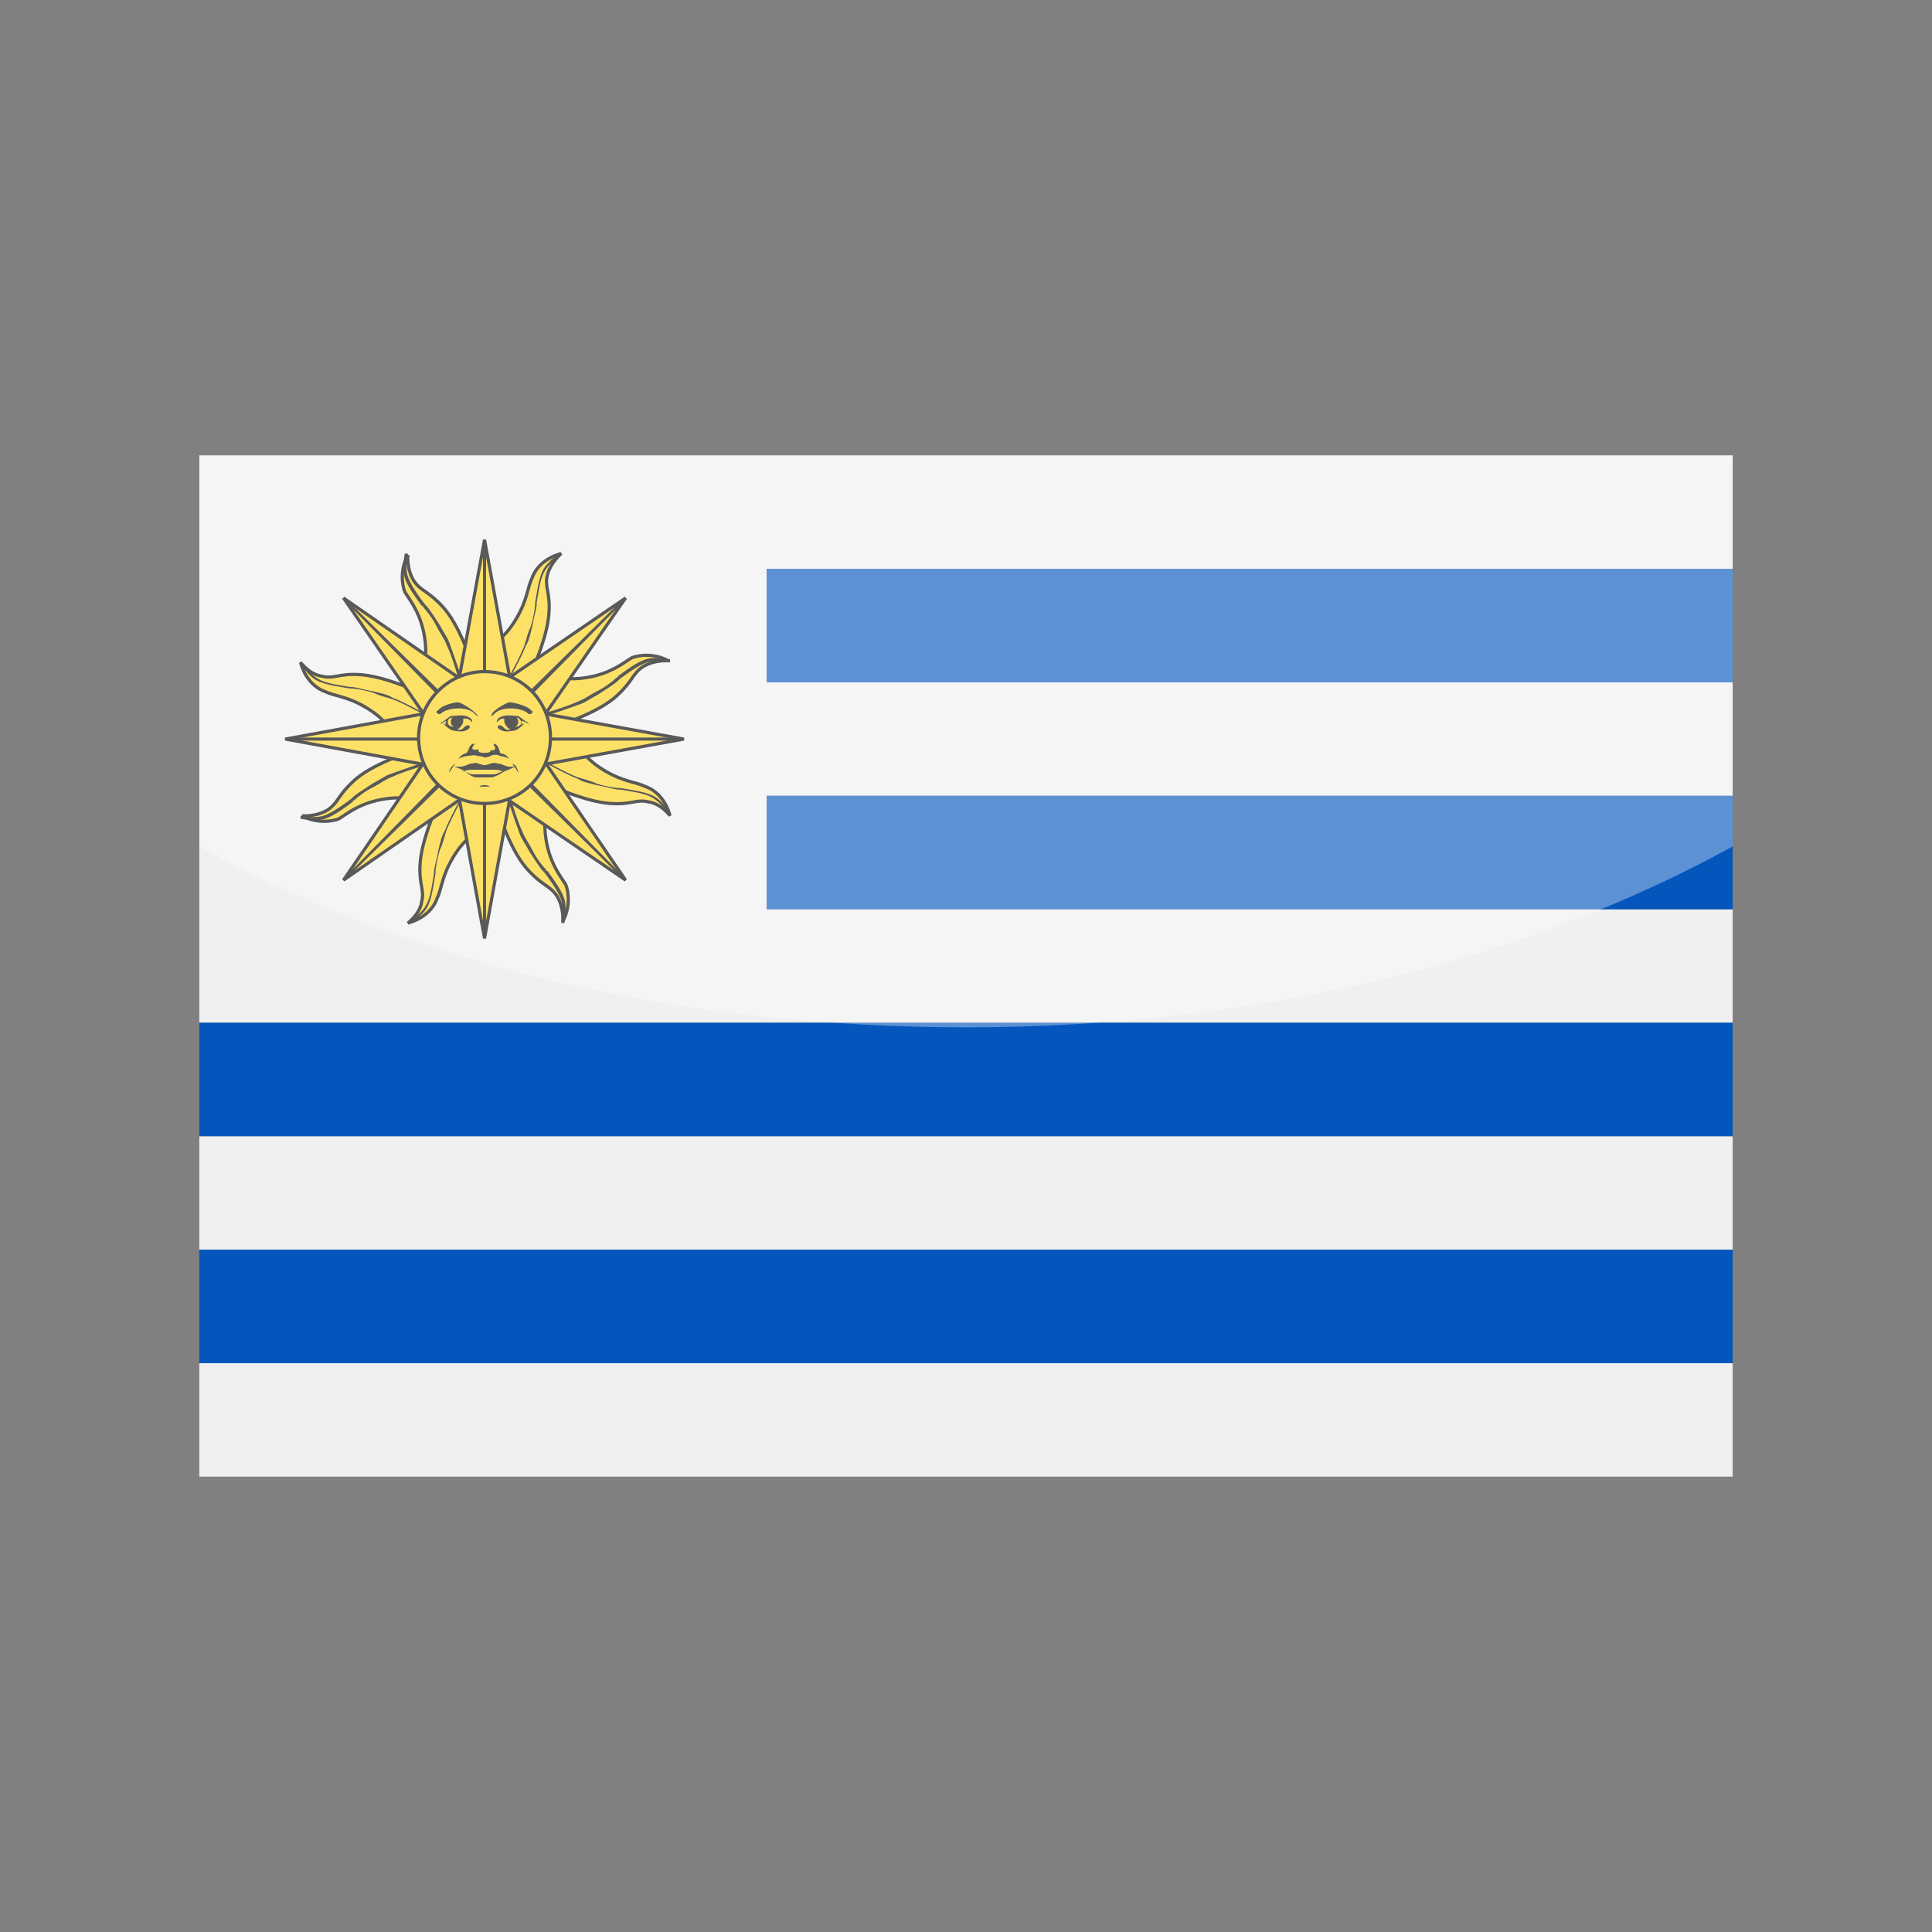 <?xml version="1.0" encoding="utf-8"?>
<!-- Generator: Adobe Illustrator 24.3.0, SVG Export Plug-In . SVG Version: 6.00 Build 0)  -->
<svg version="1.1" id="Layer_1" xmlns="http://www.w3.org/2000/svg" xmlns:xlink="http://www.w3.org/1999/xlink" x="0px" y="0px"
	 viewBox="0 0 126 126" enable-background="new 0 0 126 126" xml:space="preserve">
<rect x="0" y="0" width="126" height="126" fill="#808080" stroke="none"/>
<g>
	<g>
		<path fill-rule="evenodd" clip-rule="evenodd" fill="#F0F0F0" d="M13,96.3h100v-7.4H13V96.3L13,96.3z M113,81.5v-7.4H13v7.4H113
			L113,81.5z M113,66.7v-7.4H50v-7.4h63v-7.4H50v-7.4h63v-7.4H13v37H113L113,66.7z"/>
		<path fill-rule="evenodd" clip-rule="evenodd" fill="#0456BD" d="M13,88.9h100v-7.4H13V88.9L13,88.9z M50,44.5h63v-7.4H50V44.5
			L50,44.5z M50,59.3h63v-7.4H50V59.3L50,59.3z M13,74.1h100v-7.4H13V74.1L13,74.1z"/>
		<g>
			<g>
				<g>
					<g>
						
							<path fill-rule="evenodd" clip-rule="evenodd" fill="#FCD116" stroke="#000000" stroke-width="0.209" stroke-miterlimit="2.414" d="
							M32.4,41.8c0,0,0.6-0.3,1.3-1.5c0.7-1.2,0.7-2,1-2.6c0.2-0.6,0.8-1.3,1.9-1.6c0,0-0.7,0.6-0.9,1.4c-0.2,0.8,0.2,1.1,0.1,2.5
							c-0.1,1.5-1,3.5-1,3.5l-1.3,1.3l-1.4-0.7L32.4,41.8L32.4,41.8z"/>
						<path d="M33,44.5c0,0,0.9-1.6,1.2-2.4c0.1-0.3,0.2-0.8,0.4-1.2c0.2-0.6,0.3-1.3,0.3-1.5c0,0,0-0.1,0-0.1
							c0.1-0.5,0.2-1.5,0.5-2.1c0.3-0.6,1.1-1.1,1.1-1.1l0.1,0.1c0,0-0.8,0.5-1.1,1.1c-0.3,0.5-0.4,1.5-0.5,2c0,0,0,0.1,0,0.1
							c0,0.3-0.2,0.9-0.3,1.5c-0.1,0.4-0.2,0.9-0.4,1.2c-0.3,0.8-1.2,2.4-1.2,2.4L33,44.5L33,44.5z"/>
					</g>
					<g>
						
							<path fill-rule="evenodd" clip-rule="evenodd" fill="#FCD116" stroke="#000000" stroke-width="0.209" stroke-miterlimit="2.414" d="
							M30.8,54.5c0,0-0.6,0.3-1.3,1.5c-0.7,1.2-0.7,2-1,2.6c-0.2,0.6-0.8,1.3-1.9,1.6c0,0,0.8-0.6,0.9-1.4c0.2-0.8-0.2-1.1-0.1-2.5
							c0.1-1.5,1-3.5,1-3.5l1.3-1.3l1.4,0.7L30.8,54.5L30.8,54.5z"/>
						<path d="M30.3,51.8c0,0-0.9,1.6-1.2,2.4c-0.1,0.3-0.2,0.8-0.4,1.2c-0.2,0.6-0.3,1.3-0.3,1.5c0,0,0,0.1,0,0.1
							c-0.1,0.5-0.2,1.5-0.5,2.1c-0.3,0.6-1.1,1.1-1.1,1.1l-0.1-0.1c0,0,0.8-0.5,1.1-1.1c0.3-0.5,0.4-1.5,0.5-2c0,0,0-0.1,0-0.1
							c0-0.3,0.2-0.9,0.3-1.5c0.1-0.4,0.2-0.9,0.4-1.2c0.3-0.8,1.2-2.4,1.2-2.4L30.3,51.8L30.3,51.8z"/>
					</g>
				</g>
				<g>
					<g>
						
							<path fill-rule="evenodd" clip-rule="evenodd" fill="#FCD116" stroke="#000000" stroke-width="0.209" stroke-miterlimit="2.414" d="
							M27.7,43.1c0,0,0.2-0.7-0.1-2c-0.3-1.3-0.9-2-1.2-2.5c-0.2-0.5-0.3-1.5,0.2-2.4c0,0-0.1,0.9,0.4,1.7c0.5,0.7,0.9,0.6,1.9,1.7
							c1,1.1,1.7,3.2,1.7,3.2l0,1.8L29.2,45L27.7,43.1L27.7,43.1z"/>
						<path d="M30,44.6c0,0-0.5-1.8-0.9-2.6c-0.1-0.3-0.4-0.7-0.6-1.1c-0.3-0.6-0.7-1.1-0.9-1.3c0,0,0-0.1-0.1-0.1
							c-0.3-0.4-0.9-1.2-1.1-1.8c-0.2-0.6,0-1.6,0-1.6l0.2,0c0,0-0.2,0.9,0,1.5c0.2,0.6,0.8,1.4,1.1,1.8c0,0,0.1,0.1,0.1,0.1
							c0.2,0.2,0.5,0.7,0.9,1.3c0.2,0.4,0.5,0.8,0.6,1.1c0.3,0.8,0.9,2.6,0.9,2.6L30,44.6L30,44.6z"/>
					</g>
					<g>
						
							<path fill-rule="evenodd" clip-rule="evenodd" fill="#FCD116" stroke="#000000" stroke-width="0.209" stroke-miterlimit="2.414" d="
							M35.6,53.2c0,0-0.2,0.7,0.1,2c0.3,1.3,0.9,2,1.2,2.5c0.2,0.5,0.3,1.5-0.2,2.4c0,0,0.1-0.9-0.4-1.7c-0.5-0.7-0.9-0.6-1.9-1.7
							c-1-1.1-1.7-3.2-1.7-3.2l0-1.8l1.4-0.5L35.6,53.2L35.6,53.2z"/>
						<path d="M33.2,51.7c0,0,0.5,1.8,0.9,2.6c0.1,0.3,0.4,0.7,0.6,1.1c0.3,0.6,0.7,1.1,0.9,1.3c0,0,0,0.1,0.1,0.1
							c0.3,0.4,0.9,1.2,1.1,1.8c0.2,0.6,0,1.6,0,1.6l-0.2,0c0,0,0.2-0.9,0-1.5c-0.2-0.6-0.8-1.4-1.1-1.8c0,0-0.1-0.1-0.1-0.1
							c-0.2-0.2-0.5-0.7-0.9-1.3c-0.2-0.4-0.5-0.8-0.6-1.1c-0.3-0.8-0.9-2.6-0.9-2.6L33.2,51.7L33.2,51.7z"/>
					</g>
				</g>
				<g>
					<g>
						
							<path fill-rule="evenodd" clip-rule="evenodd" fill="#FCD116" stroke="#000000" stroke-width="0.209" stroke-miterlimit="2.414" d="
							M25.3,47.4c0,0-0.3-0.6-1.5-1.3c-1.2-0.7-2-0.7-2.6-1c-0.6-0.2-1.3-0.8-1.6-1.9c0,0,0.6,0.8,1.4,0.9c0.8,0.2,1.1-0.2,2.5-0.1
							c1.5,0.1,3.5,1,3.5,1l1.3,1.3l-0.7,1.4L25.3,47.4L25.3,47.4z"/>
						<path d="M28,46.8c0,0-1.6-0.9-2.4-1.2c-0.3-0.1-0.8-0.2-1.2-0.4c-0.6-0.2-1.3-0.3-1.5-0.3c0,0-0.1,0-0.1,0
							c-0.5-0.1-1.5-0.2-2.1-0.5c-0.6-0.3-1.1-1.1-1.1-1.1l0.1-0.1c0,0,0.5,0.8,1.1,1.1c0.5,0.3,1.5,0.4,2,0.5c0,0,0.1,0,0.1,0
							c0.3,0,0.9,0.2,1.5,0.3c0.4,0.1,0.9,0.2,1.2,0.4c0.8,0.3,2.4,1.2,2.4,1.2L28,46.8L28,46.8z"/>
					</g>
					<g>
						
							<path fill-rule="evenodd" clip-rule="evenodd" fill="#FCD116" stroke="#000000" stroke-width="0.209" stroke-miterlimit="2.414" d="
							M38,49c0,0,0.3,0.6,1.5,1.3c1.2,0.7,2,0.7,2.6,1c0.6,0.2,1.3,0.8,1.6,1.9c0,0-0.6-0.8-1.4-0.9c-0.8-0.2-1.1,0.2-2.5,0.1
							c-1.5-0.1-3.5-1-3.5-1L34.9,50l0.7-1.4L38,49L38,49z"/>
						<path d="M35.3,49.5c0,0,1.6,0.9,2.4,1.2c0.3,0.1,0.8,0.2,1.2,0.4c0.6,0.2,1.3,0.3,1.5,0.3c0,0,0.1,0,0.1,0
							c0.5,0.1,1.5,0.2,2.1,0.5c0.6,0.3,1.1,1.1,1.1,1.1l-0.1,0.1c0,0-0.5-0.8-1.1-1.1c-0.5-0.3-1.5-0.4-2-0.5c0,0-0.1,0-0.1,0
							c-0.3,0-0.9-0.2-1.5-0.3c-0.4-0.1-0.9-0.2-1.2-0.4c-0.8-0.3-2.4-1.2-2.4-1.2L35.3,49.5L35.3,49.5z"/>
					</g>
				</g>
				<g>
					<g>
						
							<path fill-rule="evenodd" clip-rule="evenodd" fill="#FCD116" stroke="#000000" stroke-width="0.209" stroke-miterlimit="2.414" d="
							M26.6,52.1c0,0-0.7-0.2-2,0.1c-1.3,0.3-2,0.9-2.5,1.2c-0.5,0.2-1.5,0.3-2.4-0.2c0,0,0.9,0.1,1.7-0.4c0.7-0.5,0.6-0.9,1.7-1.9
							c1.1-1,3.2-1.7,3.2-1.7l1.8,0l0.5,1.4L26.6,52.1L26.6,52.1z"/>
						<path d="M28.1,49.8c0,0-1.8,0.5-2.6,0.9c-0.3,0.1-0.7,0.4-1.1,0.6c-0.6,0.3-1.1,0.7-1.3,0.9c0,0-0.1,0-0.1,0.1
							c-0.4,0.3-1.2,0.9-1.8,1.1c-0.6,0.2-1.6,0-1.6,0l0-0.2c0,0,0.9,0.2,1.5,0c0.6-0.2,1.4-0.8,1.8-1.1C23,52,23,52,23,52
							c0.2-0.2,0.7-0.5,1.3-0.9c0.4-0.2,0.8-0.5,1.1-0.6c0.8-0.3,2.6-0.9,2.6-0.9L28.1,49.8L28.1,49.8z"/>
					</g>
					<g>
						
							<path fill-rule="evenodd" clip-rule="evenodd" fill="#FCD116" stroke="#000000" stroke-width="0.209" stroke-miterlimit="2.414" d="
							M36.7,44.2c0,0,0.7,0.2,2-0.1c1.3-0.3,2-0.9,2.5-1.2c0.5-0.2,1.5-0.3,2.4,0.2c0,0-0.9-0.1-1.7,0.4c-0.7,0.5-0.6,0.9-1.7,1.9
							c-1.1,1-3.2,1.7-3.2,1.7l-1.8,0l-0.5-1.4L36.7,44.2L36.7,44.2z"/>
						<path d="M35.2,46.6c0,0,1.8-0.5,2.6-0.9c0.3-0.1,0.7-0.4,1.1-0.6c0.6-0.3,1.1-0.7,1.3-0.9c0,0,0.1,0,0.1-0.1
							c0.4-0.3,1.2-0.9,1.8-1.1c0.6-0.2,1.6,0,1.6,0l0,0.2c0,0-0.9-0.2-1.5,0c-0.6,0.2-1.4,0.8-1.8,1.1c0,0-0.1,0.1-0.1,0.1
							c-0.2,0.2-0.7,0.5-1.3,0.9c-0.4,0.2-0.8,0.5-1.1,0.6c-0.8,0.3-2.6,0.9-2.6,0.9L35.2,46.6L35.2,46.6z"/>
					</g>
				</g>
			</g>
			<g>
				<g>
					
						<polygon fill-rule="evenodd" clip-rule="evenodd" fill="#FCD116" stroke="#000000" stroke-width="0.206" stroke-miterlimit="2.414" points="
						31.6,44.4 33.3,44.5 31.6,35.2 29.9,44.5 31.6,44.4 					"/>
					<polygon points="31.5,44.4 31.5,35.5 31.7,35.5 31.7,44.4 31.5,44.4 					"/>
				</g>
				<g>
					
						<polygon fill-rule="evenodd" clip-rule="evenodd" fill="#FCD116" stroke="#000000" stroke-width="0.206" stroke-miterlimit="2.414" points="
						31.6,52 33.3,51.8 31.6,61.2 29.9,51.8 31.6,52 					"/>
					<polygon points="31.5,52 31.5,60.8 31.7,60.8 31.7,52 31.5,52 					"/>
				</g>
				<g>
					
						<polygon fill-rule="evenodd" clip-rule="evenodd" fill="#FCD116" stroke="#000000" stroke-width="0.206" stroke-miterlimit="2.414" points="
						28.9,45.5 30.2,44.4 22.4,39 27.8,46.8 28.9,45.5 					"/>
					<polygon points="28.8,45.6 22.6,39.3 22.7,39.2 29,45.4 28.8,45.6 					"/>
				</g>
				<g>
					
						<polygon fill-rule="evenodd" clip-rule="evenodd" fill="#FCD116" stroke="#000000" stroke-width="0.206" stroke-miterlimit="2.414" points="
						34.3,50.9 35.4,49.5 40.8,57.4 32.9,52 34.3,50.9 					"/>
					<polygon points="34.2,51 40.5,57.2 40.6,57.1 34.4,50.8 34.2,51 					"/>
				</g>
				<g>
					
						<polygon fill-rule="evenodd" clip-rule="evenodd" fill="#FCD116" stroke="#000000" stroke-width="0.206" stroke-miterlimit="2.414" points="
						27.8,48.2 27.9,46.5 18.6,48.2 27.9,49.9 27.8,48.2 					"/>
					<polygon points="27.8,48.3 18.9,48.3 18.9,48.1 27.8,48.1 27.8,48.3 					"/>
				</g>
				<g>
					
						<polygon fill-rule="evenodd" clip-rule="evenodd" fill="#FCD116" stroke="#000000" stroke-width="0.206" stroke-miterlimit="2.414" points="
						35.4,48.2 35.2,46.5 44.6,48.2 35.2,49.9 35.4,48.2 					"/>
					<polygon points="35.4,48.3 44.3,48.3 44.3,48.1 35.4,48.1 35.4,48.3 					"/>
				</g>
				<g>
					
						<polygon fill-rule="evenodd" clip-rule="evenodd" fill="#FCD116" stroke="#000000" stroke-width="0.206" stroke-miterlimit="2.414" points="
						28.9,50.9 27.8,49.5 22.4,57.4 30.2,52 28.9,50.9 					"/>
					<polygon points="29,51 22.7,57.2 22.6,57.1 28.8,50.8 29,51 					"/>
				</g>
				<g>
					
						<polygon fill-rule="evenodd" clip-rule="evenodd" fill="#FCD116" stroke="#000000" stroke-width="0.206" stroke-miterlimit="2.414" points="
						34.3,45.5 32.9,44.4 40.8,39 35.4,46.8 34.3,45.5 					"/>
					<polygon points="34.4,45.6 40.6,39.3 40.5,39.2 34.2,45.4 34.4,45.6 					"/>
				</g>
			</g>
			
				<path fill-rule="evenodd" clip-rule="evenodd" fill="#FCD116" stroke="#000000" stroke-width="0.209" stroke-miterlimit="2.414" d="
				M31.6,43.8c2.4,0,4.3,1.9,4.3,4.3c0,2.4-1.9,4.3-4.3,4.3c-2.4,0-4.3-1.9-4.3-4.3C27.3,45.8,29.2,43.8,31.6,43.8z"/>
			<path fill-rule="evenodd" clip-rule="evenodd" d="M32.1,46.5c0.3-0.3,0.8-0.6,1.1-0.7c0.3,0,1,0.2,1.3,0.4
				c0.2,0.2,0.3,0.2,0.2,0.3c-0.1,0.1-0.2,0.1-0.3,0c-0.1-0.1-0.5-0.3-1.1-0.3c-0.6,0-0.9,0.2-1,0.3c-0.1,0.1-0.2,0.2-0.3,0.2
				C32,46.7,32.1,46.6,32.1,46.5L32.1,46.5z M31.8,51.3c0.3,0,0-0.1-0.2-0.1c-0.2,0-0.5,0.1-0.2,0.1C31.4,51.3,31.8,51.3,31.8,51.3
				L31.8,51.3z M29.7,49.8c0,0-0.3,0.4-0.4,0.6c0,0,0-0.2,0.1-0.3C29.5,49.9,29.7,49.8,29.7,49.8L29.7,49.8z M33.4,49.8
				c0,0,0.3,0.4,0.4,0.6c0,0,0-0.2-0.1-0.3C33.7,49.9,33.4,49.8,33.4,49.8L33.4,49.8z M31.6,49.9c0,0,0.1,0,0.4-0.1
				c0.2-0.1,0.4,0,0.5,0c0.2,0,0.5,0.2,0.7,0.2c0.3,0,0.4,0,0.4,0s-0.4,0.2-0.7,0.3c-0.3,0.2-0.5,0.3-0.8,0.4c-0.3,0-0.5,0-0.5,0
				s-0.3,0-0.5,0c-0.3,0-0.5-0.2-0.8-0.4c-0.3-0.2-0.7-0.3-0.7-0.3s0.2,0,0.4,0c0.3,0,0.6-0.2,0.7-0.2c0.2,0,0.3-0.1,0.5,0
				C31.5,49.9,31.6,49.9,31.6,49.9L31.6,49.9z M31.6,50.5c0,0,0.5,0,0.6,0c0.2,0,0.5-0.2,0.6-0.2c0,0-0.3-0.1-0.5-0.1
				c-0.2,0-0.8,0-0.8,0s-0.6,0-0.8,0c-0.2,0-0.5,0.1-0.5,0.1c0.1,0,0.5,0.2,0.6,0.2C31.1,50.5,31.6,50.5,31.6,50.5L31.6,50.5z
				 M31,46.5c-0.3-0.3-0.8-0.6-1.1-0.7c-0.3,0-1,0.2-1.2,0.4c-0.2,0.2-0.3,0.2-0.2,0.3c0.1,0.1,0.2,0.1,0.3,0
				c0.1-0.1,0.5-0.3,1.1-0.3c0.6,0,0.9,0.2,1,0.3c0.1,0.1,0.2,0.2,0.3,0.2C31.2,46.7,31.1,46.6,31,46.5L31,46.5z M30.8,47.1
				c0-0.2-0.1-0.3-0.4-0.4c-0.3-0.1-0.8,0-1,0c-0.2,0.1-0.5,0.4-0.6,0.4c-0.1,0.1-0.1,0.1-0.1,0.1c0.1,0,0.4-0.2,0.4-0.2
				c0,0-0.1,0.2,0,0.3c0,0-0.1-0.1-0.2-0.1c-0.1,0-0.1,0,0,0c0,0,0.2,0.2,0.5,0.4c0.3,0.1,0.6,0.1,0.7,0.1c0.2,0,0.4-0.1,0.5-0.2
				c0.1-0.1,0-0.2-0.1-0.2c-0.1,0-0.2,0.1-0.3,0.2c-0.1,0.1-0.2,0.1-0.4,0.1c0,0,0.5-0.3,0.4-0.7C30.4,46.8,30.6,46.9,30.8,47.1
				C30.9,47.3,30.8,47.1,30.8,47.1L30.8,47.1z M29.5,46.8c0,0-0.1,0.1-0.1,0.3c0,0.2,0.2,0.3,0.2,0.3s-0.4,0-0.4-0.3
				C29.2,46.8,29.5,46.8,29.5,46.8L29.5,46.8z M31.6,49.4c0,0,0.2,0,0.4-0.1c0.1-0.1,0.5-0.1,0.6,0c0.1,0,0.5,0.1,0.6,0.2
				c0,0-0.1-0.2-0.3-0.3c-0.2-0.1-0.3,0-0.3-0.2c-0.1-0.2-0.1-0.3-0.2-0.4c-0.1-0.1-0.2-0.1-0.2-0.1c0,0,0,0,0,0.1
				c0.1,0.1,0.1,0.2,0.1,0.2c0,0.1-0.2,0.2-0.3,0.1C32,48.9,32,48.8,32,48.8c0,0,0,0,0,0.1c0,0.1,0,0.2-0.4,0.2
				c-0.4,0-0.4-0.1-0.4-0.2c0-0.1,0-0.1,0-0.1c0,0,0,0.1-0.1,0.1s-0.3,0-0.3-0.1c0-0.1,0.1-0.2,0.1-0.2c0.1-0.1,0-0.1,0-0.1
				c0,0-0.1,0-0.2,0.1c-0.1,0.1-0.1,0.2-0.2,0.4s-0.2,0.1-0.3,0.2c-0.2,0.1-0.3,0.3-0.3,0.3c0.1-0.1,0.5-0.2,0.6-0.2
				c0.1,0,0.5-0.1,0.6,0C31.4,49.3,31.6,49.4,31.6,49.4L31.6,49.4z M32.4,47.1c0-0.2,0.1-0.3,0.4-0.4c0.3-0.1,0.8,0,1,0
				c0.2,0.1,0.5,0.4,0.6,0.4c0.1,0.1,0.1,0.1,0.1,0.1c-0.1,0-0.4-0.2-0.5-0.2c0,0,0.1,0.2,0,0.3c0,0,0.1-0.1,0.2-0.1
				c0.1,0,0.1,0,0,0c0,0-0.2,0.2-0.5,0.4c-0.3,0.1-0.6,0.1-0.7,0.1c-0.2,0-0.4-0.1-0.5-0.2c-0.1-0.1,0-0.2,0.1-0.2
				c0.1,0,0.2,0.1,0.3,0.2c0.1,0.1,0.2,0.1,0.4,0.1c0,0-0.5-0.3-0.4-0.7C32.8,46.8,32.6,46.9,32.4,47.1
				C32.3,47.3,32.4,47.1,32.4,47.1L32.4,47.1z M33.7,46.8c0,0,0.1,0.1,0.1,0.3c0,0.2-0.2,0.3-0.2,0.3s0.4,0,0.4-0.3
				C33.9,46.8,33.7,46.8,33.7,46.8L33.7,46.8z"/>
		</g>
	</g>
	<path opacity="0.35" fill="#FFFFFF" d="M13,29.7v25.5C26.2,62.6,43.7,67,63,67c19.3,0,36.8-4.5,50-11.8V29.7H13z"/>
</g>
</svg>
